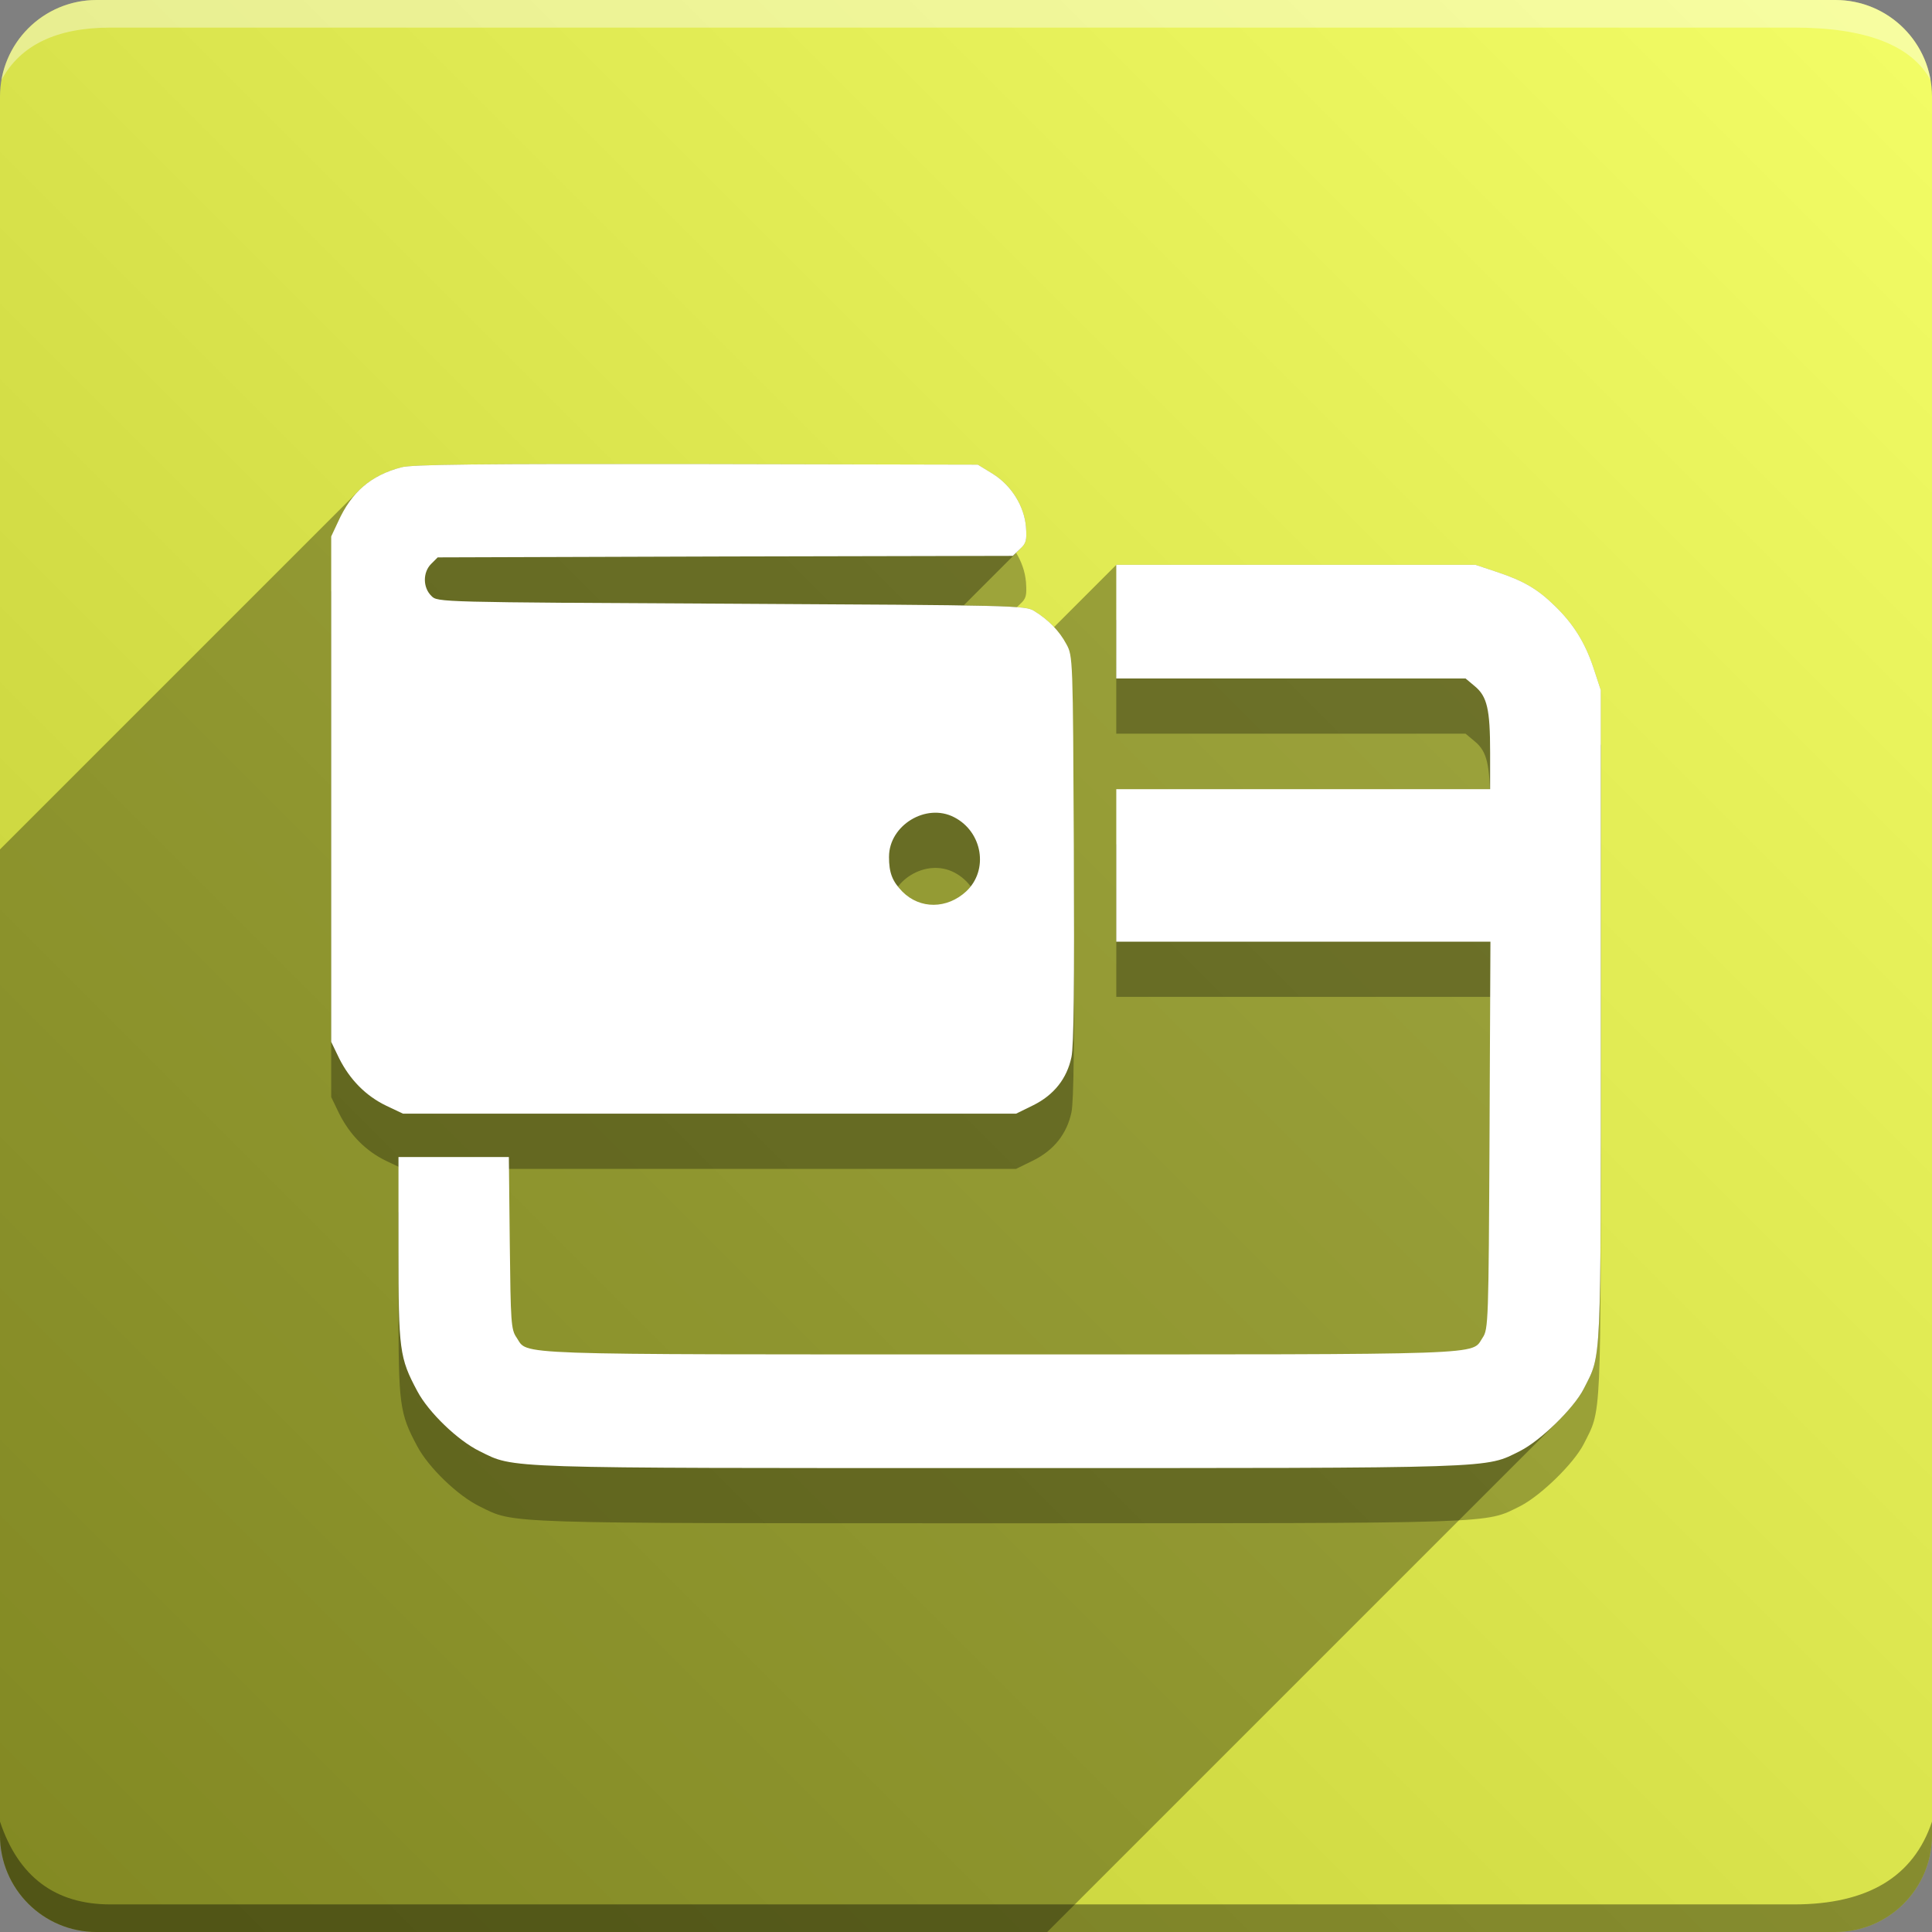 <svg version="1.1" xmlns="http://www.w3.org/2000/svg" xmlns:xlink="http://www.w3.org/1999/xlink" width="70" height="70" viewBox="0,0,70,70" xmlns:odoo-icon="https://ivantodorovich.github.io/odoo-icon" odoo-icon:version="1.0" odoo-icon:size="70" odoo-icon:icon-size="0.65" odoo-icon:icon-color="#FFFFFF" odoo-icon:icon-flat-shadow-angle="135" odoo-icon:background-color="#c0ca33" odoo-icon:background-gradient="0.2" odoo-icon:box-radius="3.5" odoo-icon:odoo-version="16.0"><rect x="0" y="0" width="70" height="70" fill="#808080" stroke="none"/><defs><linearGradient x1="70" y1="0" x2="0" y2="70" gradientUnits="userSpaceOnUse" id="color-1"><stop offset="0" stop-color="#f3fd66"/><stop offset="1" stop-color="#c0ca33"/></linearGradient></defs><g fill="none" fill-rule="nonzero" stroke="none" stroke-width="1" stroke-linecap="butt" stroke-linejoin="miter" stroke-miterlimit="10" stroke-dasharray="" stroke-dashoffset="0" font-family="none" font-weight="none" font-size="none" text-anchor="none" style="mix-blend-mode: normal"><path d="M3.5,70c-1.933,0 -3.5,-1.567 -3.5,-3.5v-63c0,-1.933 1.567,-3.5 3.5,-3.5h63c1.933,0 3.5,1.567 3.5,3.5v63c0,1.933 -1.567,3.5 -3.5,3.5z" id="box" fill="url(#color-1)"/><path d="M65,1h-61c-1.95,0 -3.267,0.634 -3.949,1.902c0.284,-1.648 1.72,-2.902 3.449,-2.902h63c1.73,0 3.166,1.255 3.449,2.904c-0.698,-1.269 -2.348,-1.904 -4.949,-1.904z" id="topBoxShadow" fill="#ffffff" opacity="0.383"/><path d="M4,69h61c2.667,0 4.333,-1 5,-3v0.5c0,1.933 -1.567,3.5 -3.5,3.5h-63c-1.933,0 -3.5,-1.567 -3.5,-3.5c0,-0.161 0,-0.328 0,-0.5c0.667,2 2,3 4,3z" id="bottomBoxShadow" fill="#000000" opacity="0.383"/><path d="M40.445,22.464h13.014l0.813,0.271c0.932,0.314 1.441,0.607 2.059,1.214c0.672,0.65 1.094,1.322 1.398,2.232l0.271,0.824v11.79c0,12.895 0.033,12.234 -0.618,13.524c-0.358,0.704 -1.56,1.875 -2.308,2.254c-1.29,0.639 -0.574,0.618 -18.855,0.618c-18.227,0 -17.555,0.022 -18.833,-0.607c-0.802,-0.39 -1.864,-1.42 -2.265,-2.178c-0.65,-1.214 -0.683,-1.485 -0.683,-5.147v-3.338h3.999l0.033,3.11c0.033,2.882 0.043,3.143 0.249,3.435c0.433,0.639 -0.553,0.607 17.5,0.607c18.053,0 17.067,0.033 17.5,-0.607c0.206,-0.303 0.217,-0.574 0.249,-7.336l0.033,-7.011h-13.556v-5.526h13.545v-1.333c0,-1.56 -0.108,-2.026 -0.553,-2.395l-0.336,-0.282h-12.657zM25.231,18.813l10.197,0.022l0.531,0.325c0.683,0.423 1.149,1.17 1.214,1.929c0.033,0.488 0.011,0.596 -0.217,0.802l-0.26,0.249l-10.424,0.022l-10.414,0.033l-0.238,0.238c-0.303,0.303 -0.303,0.856 0.011,1.159c0.217,0.228 0.249,0.228 10.869,0.282c10.186,0.054 10.663,0.065 10.966,0.26c0.531,0.325 0.921,0.737 1.17,1.203c0.238,0.433 0.238,0.498 0.271,7.423c0.022,4.833 0,7.163 -0.087,7.542c-0.163,0.78 -0.639,1.376 -1.387,1.745l-0.618,0.303h-22.214l-0.596,-0.282c-0.748,-0.358 -1.322,-0.943 -1.712,-1.712l-0.293,-0.607v-18.313l0.249,-0.531c0.488,-1.084 1.192,-1.68 2.286,-1.972c0.379,-0.108 2.839,-0.13 10.695,-0.119zM32.21,33.041c0,0.585 0.119,0.889 0.488,1.268c0.639,0.639 1.615,0.628 2.308,-0.011c0.824,-0.769 0.596,-2.156 -0.433,-2.687c-1.019,-0.531 -2.362,0.293 -2.362,1.43z" id="shadow" fill="#000000" opacity="0.3"/><path d="M53.459,20.464l0.813,0.271c0.932,0.314 1.441,0.607 2.059,1.214c0.672,0.65 1.094,1.322 1.398,2.232l0.271,0.824v11.79c0,12.895 0.033,12.234 -0.618,13.524c-0.168,0.331 -0.522,0.765 -0.929,1.171l-18.511,18.511h-34.442c-1.933,0 -3.5,-1.567 -3.5,-3.5l0,-35.726l13.001,-13.001c0.405,-0.405 0.905,-0.673 1.535,-0.842c0.379,-0.108 2.839,-0.13 10.695,-0.119l10.197,0.022l0.531,0.325c0.683,0.423 1.149,1.17 1.214,1.929c0.03,0.445 0.014,0.574 -0.161,0.749l-2.098,2.098c2.142,0.034 2.376,0.085 2.552,0.198c0.282,0.172 0.523,0.369 0.726,0.585l2.254,-2.254z" id="flatShadow" fill="#000000" opacity="0.324"/><path d="M40.445,20.464h13.014l0.813,0.271c0.932,0.314 1.441,0.607 2.059,1.214c0.672,0.65 1.094,1.322 1.398,2.232l0.271,0.824v11.79c0,12.895 0.033,12.234 -0.618,13.524c-0.358,0.704 -1.56,1.875 -2.308,2.254c-1.29,0.639 -0.574,0.618 -18.855,0.618c-18.227,0 -17.555,0.022 -18.833,-0.607c-0.802,-0.39 -1.864,-1.42 -2.265,-2.178c-0.65,-1.214 -0.683,-1.485 -0.683,-5.147v-3.338h3.999l0.033,3.11c0.033,2.882 0.043,3.143 0.249,3.435c0.433,0.639 -0.553,0.607 17.5,0.607c18.053,0 17.067,0.033 17.5,-0.607c0.206,-0.303 0.217,-0.574 0.249,-7.336l0.033,-7.011h-13.556v-5.526h13.545v-1.333c0,-1.56 -0.108,-2.026 -0.553,-2.395l-0.336,-0.282h-12.657zM25.231,16.813l10.197,0.022l0.531,0.325c0.683,0.423 1.149,1.17 1.214,1.929c0.033,0.488 0.011,0.596 -0.217,0.802l-0.26,0.249l-10.424,0.022l-10.414,0.033l-0.238,0.238c-0.303,0.303 -0.303,0.856 0.011,1.159c0.217,0.228 0.249,0.228 10.869,0.282c10.186,0.054 10.663,0.065 10.966,0.26c0.531,0.325 0.921,0.737 1.17,1.203c0.238,0.433 0.238,0.498 0.271,7.423c0.022,4.833 0,7.163 -0.087,7.542c-0.163,0.78 -0.639,1.376 -1.387,1.745l-0.618,0.303h-22.214l-0.596,-0.282c-0.748,-0.358 -1.322,-0.943 -1.712,-1.712l-0.293,-0.607v-18.313l0.249,-0.531c0.488,-1.084 1.192,-1.68 2.286,-1.972c0.379,-0.108 2.839,-0.13 10.695,-0.119zM32.21,31.041c0,0.585 0.119,0.889 0.488,1.268c0.639,0.639 1.615,0.628 2.308,-0.011c0.824,-0.769 0.596,-2.156 -0.433,-2.687c-1.019,-0.531 -2.362,0.293 -2.362,1.43z" id="icon" fill="#ffffff"/></g></svg>